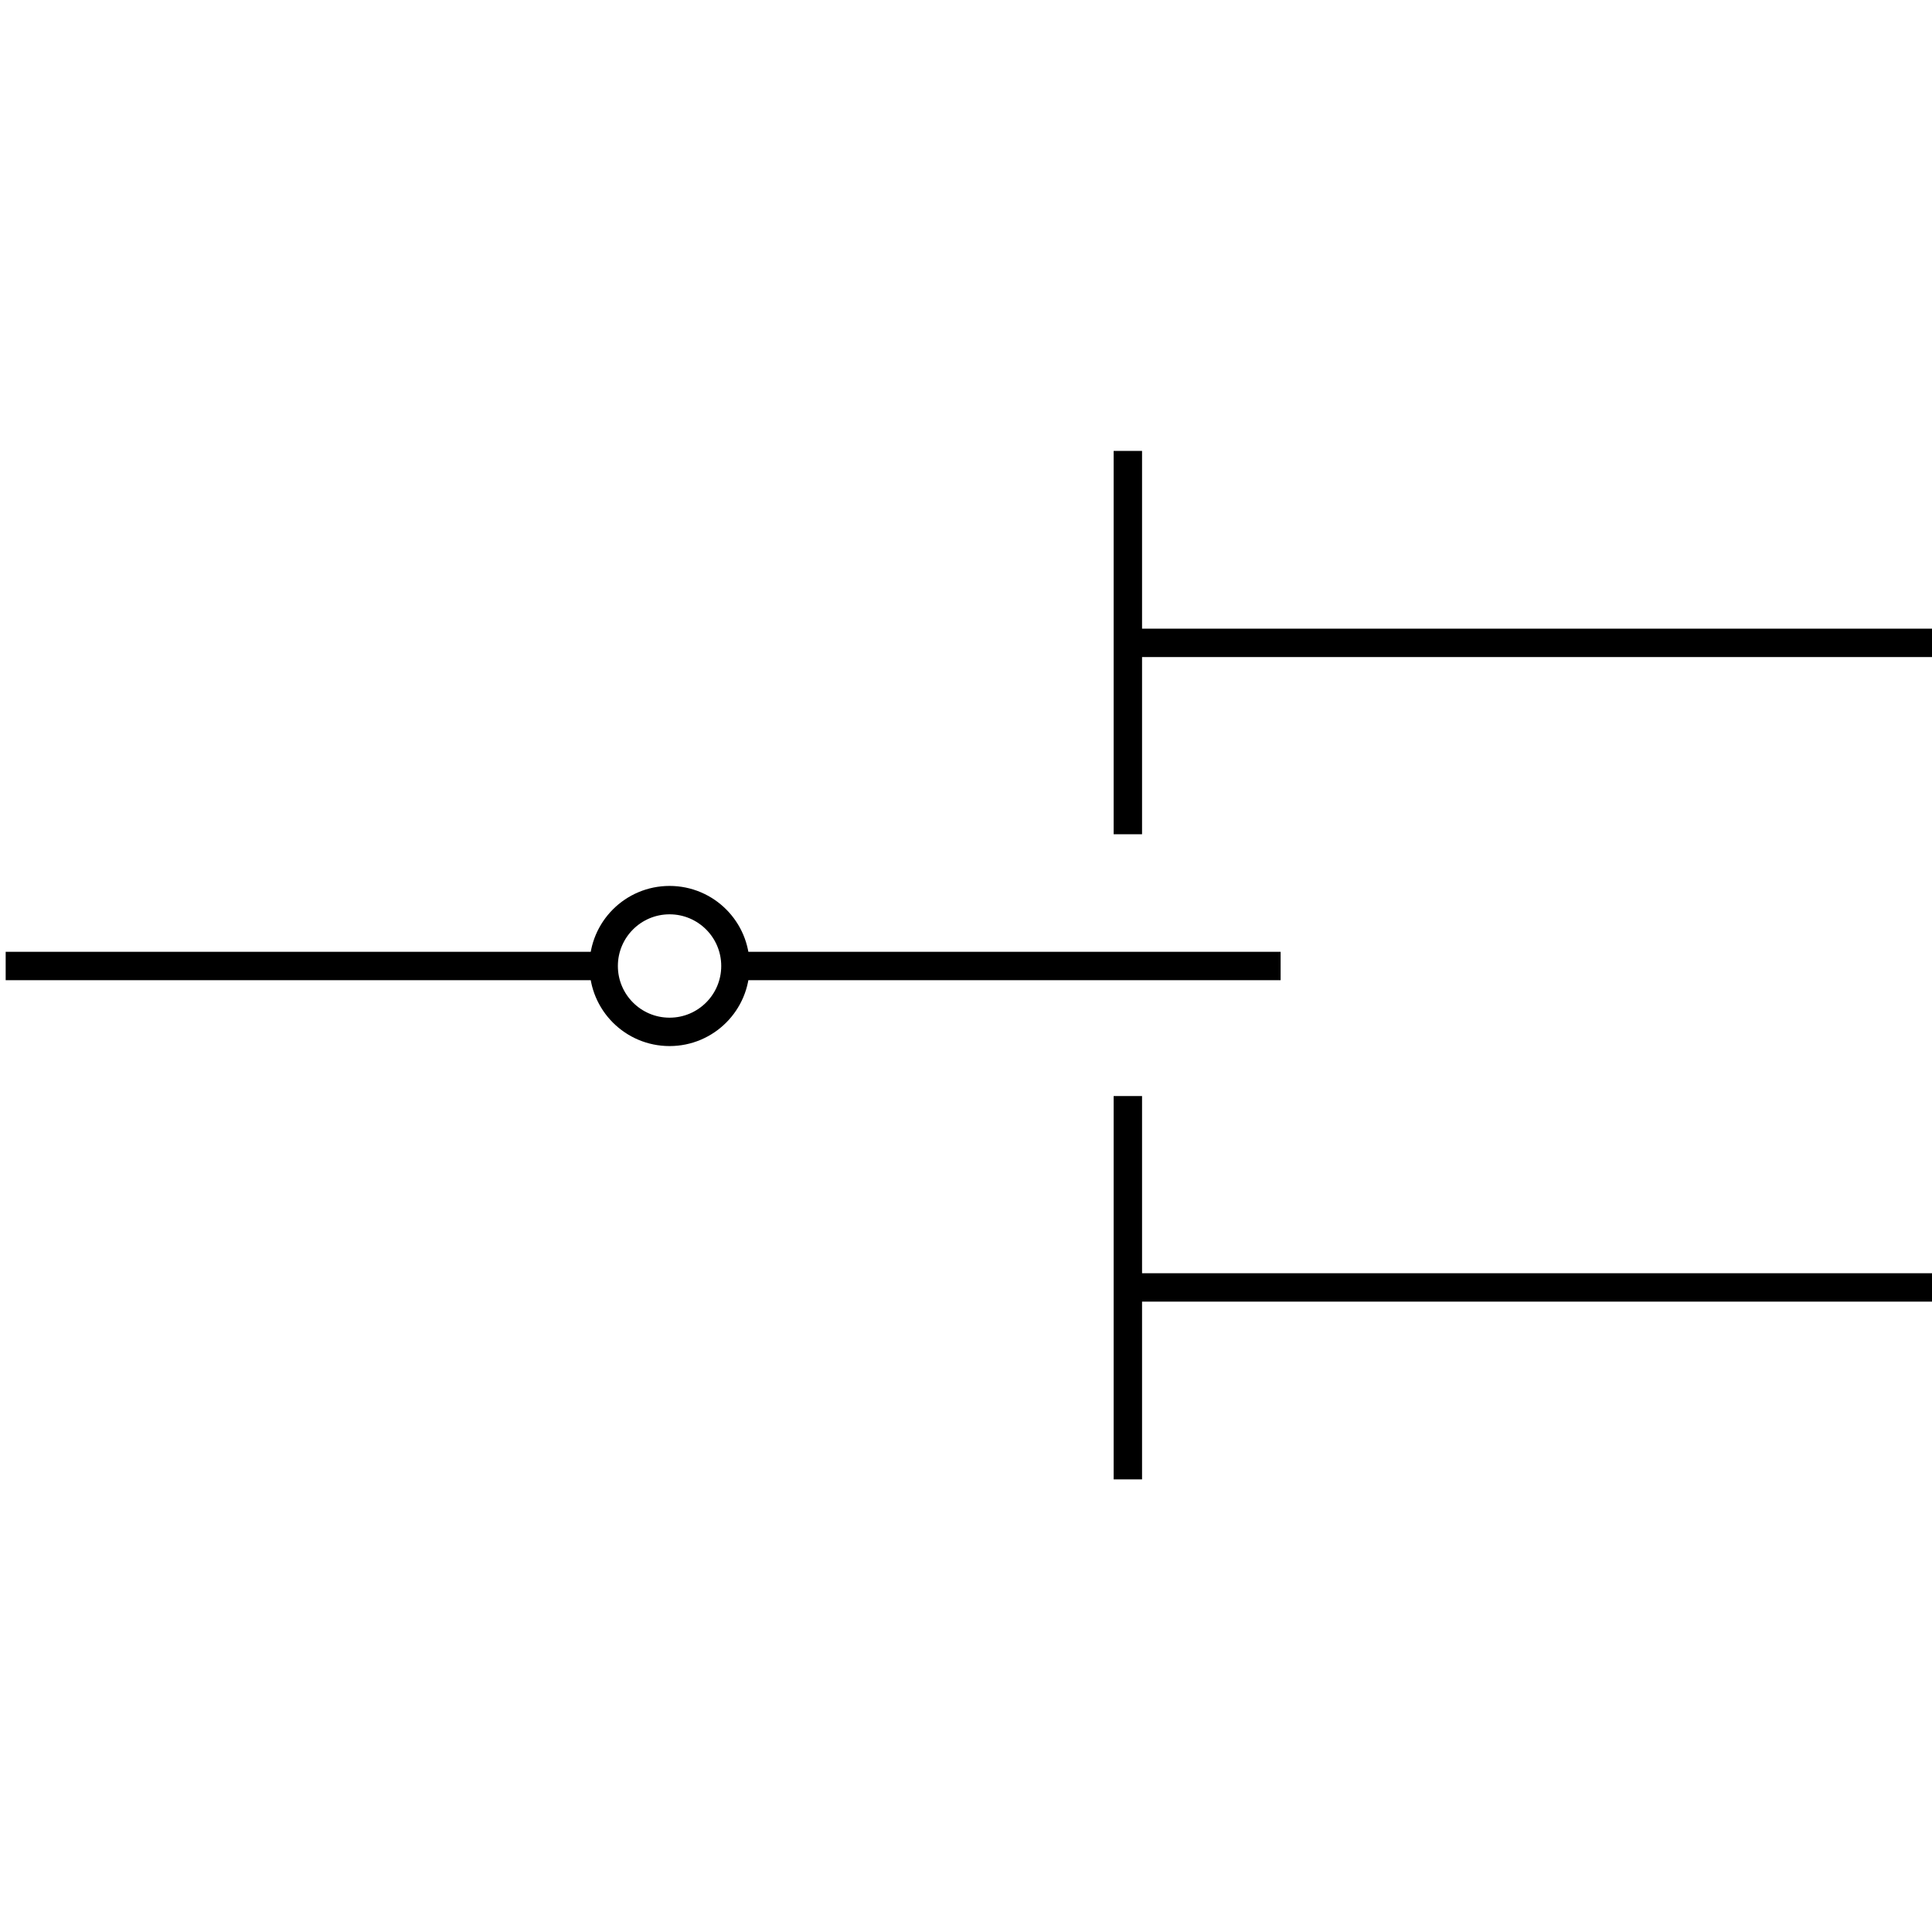 <?xml version="1.0" encoding="utf-8"?>
<!-- Generator: Adobe Illustrator 19.0.0, SVG Export Plug-In . SVG Version: 6.00 Build 0)  -->
<svg version="1.1" id="图层_1" xmlns="http://www.w3.org/2000/svg" xmlns:xlink="http://www.w3.org/1999/xlink" x="0px" y="0px"
	 viewBox="0 0 340.2 340.2" style="enable-background:new 0 0 340.2 340.2;" xml:space="preserve">
<style type="text/css">
	.st0{fill:none;stroke:#000000;stroke-width:5;stroke-miterlimit:10;}
</style>
<line id="XMLID_1_" class="st0" x1="1" y1="170.1" x2="106.3" y2="170.1"/>
<circle id="XMLID_2_" class="st0" cx="117.9" cy="170.1" r="11.6"/>
<line id="XMLID_3_" class="st0" x1="128.5" y1="170.1" x2="225.5" y2="170.1"/>
<line id="XMLID_4_" class="st0" x1="198.6" y1="79.4" x2="198.6" y2="146.9"/>
<line id="XMLID_5_" class="st0" x1="198.6" y1="113.2" x2="340.2" y2="113.2"/>
<line id="XMLID_7_" class="st0" x1="198.6" y1="193" x2="198.6" y2="260.5"/>
<line id="XMLID_6_" class="st0" x1="198.6" y1="226.7" x2="340.2" y2="226.7"/>
</svg>
